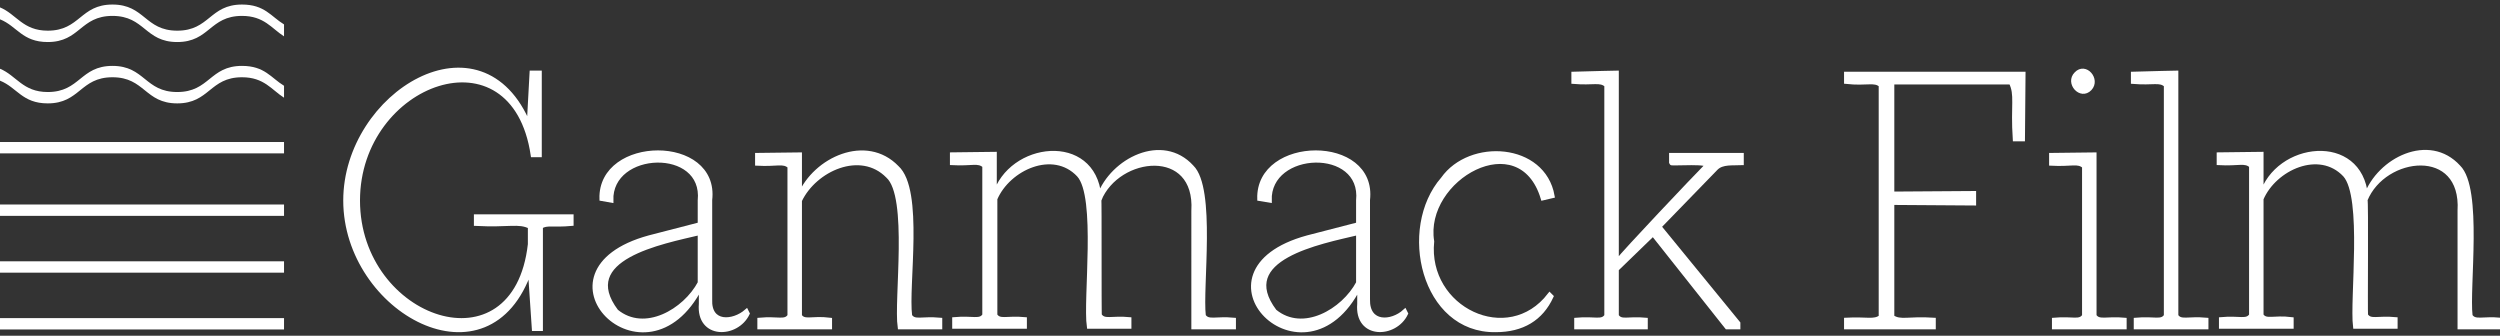 <?xml version="1.0" encoding="utf-8"?>
<!-- Generator: Adobe Illustrator 24.1.2, SVG Export Plug-In . SVG Version: 6.00 Build 0)  -->
<svg version="1.1" id="레이어_1" xmlns="http://www.w3.org/2000/svg" xmlns:xlink="http://www.w3.org/1999/xlink" x="0px"
	 y="0px" width="440.1px" height="59.1px" viewBox="0 0 440.1 59.1" style="enable-background:new 0 0 440.1 59.1;"
	 xml:space="preserve">
<rect x="0" y="0" width="440.1" height="59.1" fill="#333333" stroke="none"/>
<style type="text/css">
	.st0{stroke:#000000;stroke-width:0.75;stroke-miterlimit:10;}
	.st1{fill:#FFFFFF;stroke:#FFFFFF;stroke-width:0.75;stroke-miterlimit:10;}
	.st2{fill:#FFFFFF;}
</style>
<path class="st1" d="M83.8,38.1h16.8v1.3c-3.3,0.3-4.3-0.2-5.4,0.5c0,0,0,18,0,18H94l-0.7-10.4c-7.2,21.2-32.5,7.2-32.5-12.2
	c0-18.8,24-33.5,32.3-13.3l0.5-9.2H95v14.5h-1.2c-3.4-23-30.8-13-30.8,8c0,21.2,27.7,30.8,30.3,7.7c0,0,0-3.1,0-3.1
	c-2-1-3.7-0.2-9.5-0.5L83.8,38.1z"/>
<path class="st1" d="M131.4,54.8l0.2,0.4c-1.9,4-8.7,4.2-8.2-1.7c0,0,0-2.8,0-2.8l-0.1-0.1c-9.7,18.8-31-2.8-9-8.8
	c0,0,8.9-2.3,8.9-2.3v-4.2c1-9.7-15.9-9.1-15.6,0l-1.7-0.3c-0.3-10.8,20.4-11,19.1,0.2c0,0,0,17.5,0,17.5
	C124.8,57.2,129.1,56.8,131.4,54.8z M108.5,54.8c5,4.1,12.1-0.1,14.7-5c0,0,0-8.8,0-8.8C116.5,42.6,101.4,45.4,108.5,54.8z"/>
<path class="st1" d="M160.2,55.6c0.8,1.2,2,0.4,5.3,0.7v1.3h-7.1c-0.7-4.8,1.9-23-2.1-26.6c-4.8-4.9-12.9-1.2-15.5,4.3
	c0,0,0,20.3,0,20.3c0.8,1.2,2.1,0.3,5.3,0.7v1.3h-12.4v-1.3c3.3-0.3,4.5,0.5,5.3-0.7c0,0,0-26.3,0-26.3c-1.1-1-2.2-0.3-5.7-0.5v-1.5
	c2.2,0,5.3-0.1,7.5-0.1v7.2c2.7-6.4,11.7-10.5,17.1-4.9C162.3,33.5,159.5,50.3,160.2,55.6z"/>
<path class="st1" d="M211.9,55.6c0.8,1.2,2.1,0.4,5.3,0.7v1.3h-7.1V37.1c0.7-11.5-13.3-10-16.6-1.9c0.1-0.6,0,20,0.1,20.3
	c0.8,1.2,2.1,0.4,5.2,0.7v1.3h-7.1c-0.7-4.8,1.7-22.9-1.8-26.7c-4.5-4.8-12.4-1.2-14.7,4.2c0,0,0,20.5,0,20.5c0.8,1.2,2,0.4,5.2,0.7
	v1.3H168v-1.3c3.3-0.3,4.5,0.5,5.3-0.7c0,0,0-26.3,0-26.3c-1.1-1-2.2-0.3-5.7-0.5v-1.5c2.2,0,5.3-0.1,7.5-0.1v7.3
	c2.7-9.1,17.4-10.8,18.4,0.1c2.3-6.3,11.1-10.8,16.3-5.1C213.7,33.2,211.3,50.6,211.9,55.6z"/>
<path class="st1" d="M247.3,54.8l0.2,0.4c-1.9,4-8.7,4.2-8.2-1.7c0,0,0-2.8,0-2.8l-0.1-0.1c-9.6,18.8-31-2.8-9-8.8
	c0,0,8.9-2.3,8.9-2.3v-4.2c1-9.7-15.9-9.1-15.6,0l-1.8-0.3c-0.3-10.8,20.4-11,19.1,0.2c0,0,0,17.5,0,17.5
	C240.7,57.2,245,56.9,247.3,54.8z M224.4,54.8c5,4.1,12.1-0.1,14.7-5c0,0,0-8.8,0-8.8C232.4,42.6,217.3,45.4,224.4,54.8z"/>
<path class="st1" d="M263.3,58.1c-12.8,0.2-16.9-17.9-9.3-26.6c4.8-6.8,17.7-6,19.3,3l-1.7,0.4c-4-13.3-21.3-3.5-19.5,7.6
	c-1.2,11.9,13.4,18.9,20.7,9.4l0.3,0.3C271.3,56.1,268,58.1,263.3,58.1z"/>
<path class="st1" d="M306.5,28.7c-1.4,0.1-3.3-0.2-4.4,0.9c0,0-10,10.3-10,10.3l13.9,17v0.7h-2l-13-16.4l-6.4,6.2v8.2
	c0.8,1.2,1.9,0.4,5.1,0.7v1.3h-12.2v-1.3c3.3-0.3,4.5,0.5,5.3-0.7c0,0,0-40.6,0-40.6c-1.1-1-2.3-0.3-5.8-0.6V13
	c4.2-0.1,6.8-0.2,7.6-0.2V46h0.1c1.1-1.5,13.9-15,15.6-16.7c1.3-1-6.1-0.4-6.1-0.6v-1.4h12.4V28.7z"/>
<path class="st1" d="M356.2,13l-0.1,11.5h-1.4c-0.4-6.1,0.4-7.8-0.7-10c0,0-20.9,0-20.9,0v19.6l14.4-0.1v1.8l-14.4-0.1v20.1
	c1.5,1,2.8,0.2,7.3,0.5v1.3H325v-1.3c3.7-0.2,4.9,0.4,6.1-0.5c0,0,0-40.8,0-40.8c-1.1-1-2.4-0.2-6.1-0.6V13H356.2z"/>
<path class="st1" d="M361.6,57.6v-1.3c3.3-0.3,4.5,0.5,5.3-0.7c0,0,0-26.3,0-26.3c-1.1-1-2.2-0.3-5.8-0.5v-1.5
	c2.2,0,5.4-0.1,7.6-0.1v28.4c0.8,1.2,2.1,0.4,5.3,0.7v1.3H361.6z M367.9,15.6c-1.6,1.7-4-1-2.4-2.6C367.1,11.3,369.4,14,367.9,15.6z
	"/>
<path class="st1" d="M376,57.6v-1.3c3.3-0.3,4.5,0.5,5.3-0.7c0,0,0-40.6,0-40.6c-1.1-1-2.2-0.3-5.8-0.6V13c4.2-0.1,6.8-0.2,7.6-0.2
	v42.8c0.8,1.2,2,0.4,5.3,0.7v1.3H376z"/>
<path class="st1" d="M434.9,55.6c0.8,1.2,2.1,0.4,5.3,0.7v1.3H433V37.1c0.7-11.6-13.3-10-16.6-1.9c0.2-0.2,0,19.8,0.1,20.3
	c0.8,1.2,2,0.4,5.2,0.7v1.3h-7.1c-0.6-4.8,1.7-22.8-1.8-26.7c-4.5-4.8-12.4-1.2-14.7,4.2c0,0,0,20.5,0,20.5c0.8,1.2,2.1,0.3,5.3,0.7
	v1.3H391v-1.3c3.3-0.3,4.5,0.5,5.3-0.7c0,0,0-26.3,0-26.3c-1.1-1-2.2-0.3-5.7-0.5v-1.5c2.2,0,5.3-0.1,7.5-0.1v7.3
	c2.7-9.1,17.4-10.8,18.4,0.1c2.3-6.4,11.1-10.8,16.3-5.1C436.7,33.2,434.3,50.6,434.9,55.6z"/>
<rect y="56" class="st2" width="50" height="2"/>
<rect y="46" class="st2" width="50" height="2"/>
<rect y="36" class="st2" width="50" height="2"/>
<rect y="25" class="st2" width="50" height="2"/>
<g>
	<path class="st2" d="M42.6,0.8c-5.7,0-5.7,4.6-11.4,4.6c-5.7,0-5.7-4.6-11.4-4.6c-5.7,0-5.7,4.6-11.4,4.6C4,5.4,2.9,2.5,0,1.3v2.1
		c3,1.2,3.9,4,8.4,4c5.7,0,5.7-4.6,11.4-4.6c5.7,0,5.7,4.6,11.4,4.6c5.7,0,5.7-4.6,11.4-4.6c3.9,0,5.2,2.2,7.4,3.6V4.3
		C47.7,2.9,46.6,0.8,42.6,0.8z"/>
</g>
<g>
	<path class="st2" d="M42.6,11.6c-5.7,0-5.7,4.6-11.4,4.6c-5.7,0-5.7-4.6-11.4-4.6c-5.7,0-5.7,4.6-11.4,4.6c-4.4,0-5.5-2.9-8.4-4.1
		v2.1c3,1.2,3.9,4,8.4,4c5.7,0,5.7-4.6,11.4-4.6c5.7,0,5.7,4.6,11.4,4.6c5.7,0,5.7-4.6,11.4-4.6c3.9,0,5.2,2.2,7.4,3.6v-2.1
		C47.7,13.7,46.6,11.6,42.6,11.6z"/>
</g>
</svg>
